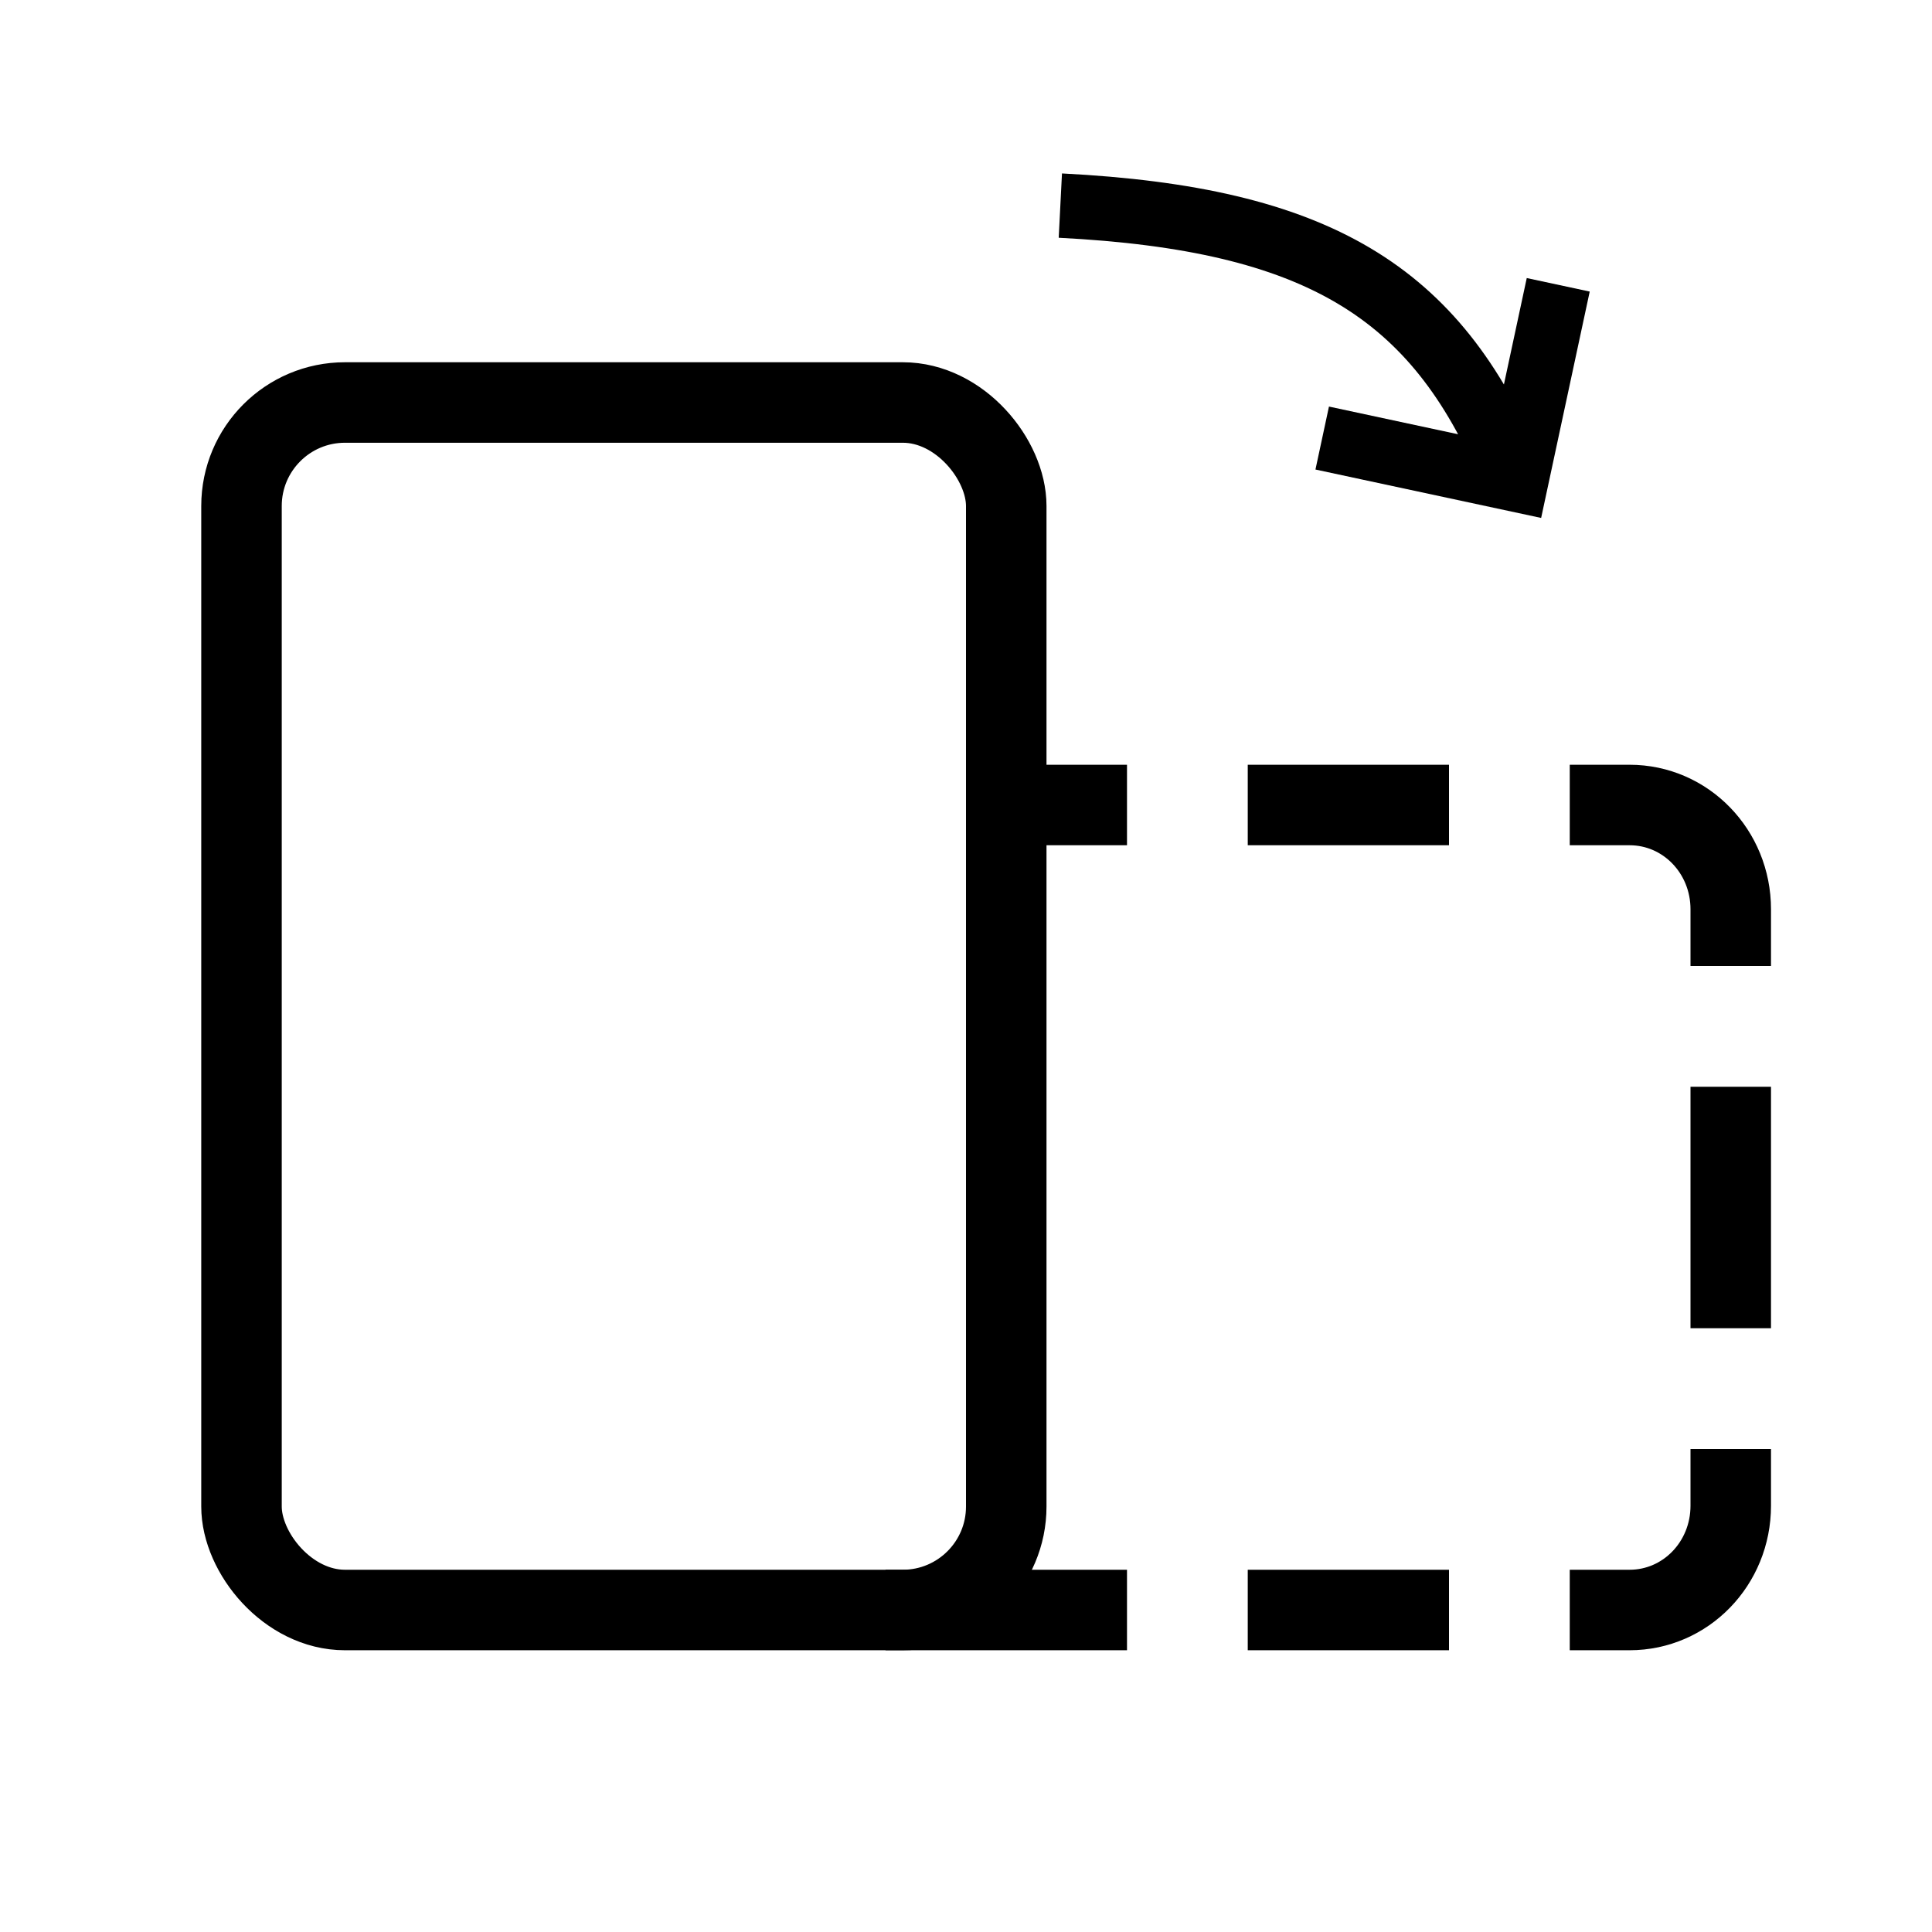 <?xml version="1.0" encoding="UTF-8" standalone="no"?>
<svg
   xmlns:dc="http://purl.org/dc/elements/1.1/"
   xmlns:cc="http://creativecommons.org/ns#"
   xmlns:rdf="http://www.w3.org/1999/02/22-rdf-syntax-ns#"
   xmlns:svg="http://www.w3.org/2000/svg"
   xmlns="http://www.w3.org/2000/svg"
   xmlns:sodipodi="http://sodipodi.sourceforge.net/DTD/sodipodi-0.dtd"
   xmlns:inkscape="http://www.inkscape.org/namespaces/inkscape"
   version="1.1"
   width="48"
   height="48"
   viewBox="0 0 48 48"
   enable-background="new 0 0 24.00 24.00"
   xml:space="preserve"
   id="svg4"
   sodipodi:docname="appbar.transform.rotate.right.svg"
   inkscape:version="1.0.1 (3bc2e813f5, 2020-09-07)"
   inkscape:export-xdpi="96"
   inkscape:export-ydpi="96"><sodipodi:namedview
   pagecolor="#ffffff"
   bordercolor="#666666"
   borderopacity="1"
   objecttolerance="10"
   gridtolerance="10"
   guidetolerance="10"
   inkscape:pageopacity="0"
   inkscape:pageshadow="2"
   inkscape:window-width="1914"
   inkscape:window-height="986"
   id="namedview18"
   showgrid="false"
   showguides="true"
   inkscape:snap-page="false"
   inkscape:zoom="1"
   inkscape:cx="53.287889"
   inkscape:cy="-4.9413697"
   inkscape:window-x="0"
   inkscape:window-y="72"
   inkscape:window-maximized="0"
   inkscape:current-layer="svg4"
   inkscape:document-rotation="0"><inkscape:grid
     type="xygrid"
     id="grid843"
     originx="0"
     originy="0"
     empspacing="4" /></sodipodi:namedview><defs
   id="defs8" />
	<path
   id="rect1037"
   style="fill:none;stroke:#000000;stroke-width:2;stroke-linejoin:round"
   d="m 39,20 1.486,-1e-6 C 41.879,20 43,21.155 43,22.59 V 24 m 0,3 v 6 m 0,3 v 1.41 C 43,38.845 41.879,40 40.486,40 H 39 m -3,0 h -5 m -3,0 H 22 M 25,20 28,20 m 3,0 h 5"
   sodipodi:nodetypes="cssccccssccccccccc" />
<path
   style="fill:none;stroke:#000000;stroke-width:1.6;stroke-miterlimit:4;stroke-dasharray:none;stroke-opacity:1"
   id="path1207"
   d="m 26.344,5.108 c 6.404,0.326 9.325,2.142 11.187,6.567"
   sodipodi:nodetypes="cc" /><path
   style="fill:none;stroke:#000000;stroke-width:1.6;stroke-linecap:butt;stroke-linejoin:miter;stroke-opacity:1;stroke-miterlimit:4;stroke-dasharray:none"
   d="m 32.85,10.883 4.825,1.035 1.039,-4.842"
   id="path1209" /><rect
   style="fill:none;stroke:#000000;stroke-width:2;stroke-linejoin:round"
   id="rect1443"
   width="19"
   height="30"
   x="6"
   y="10"
   ry="2.571" /></svg>
